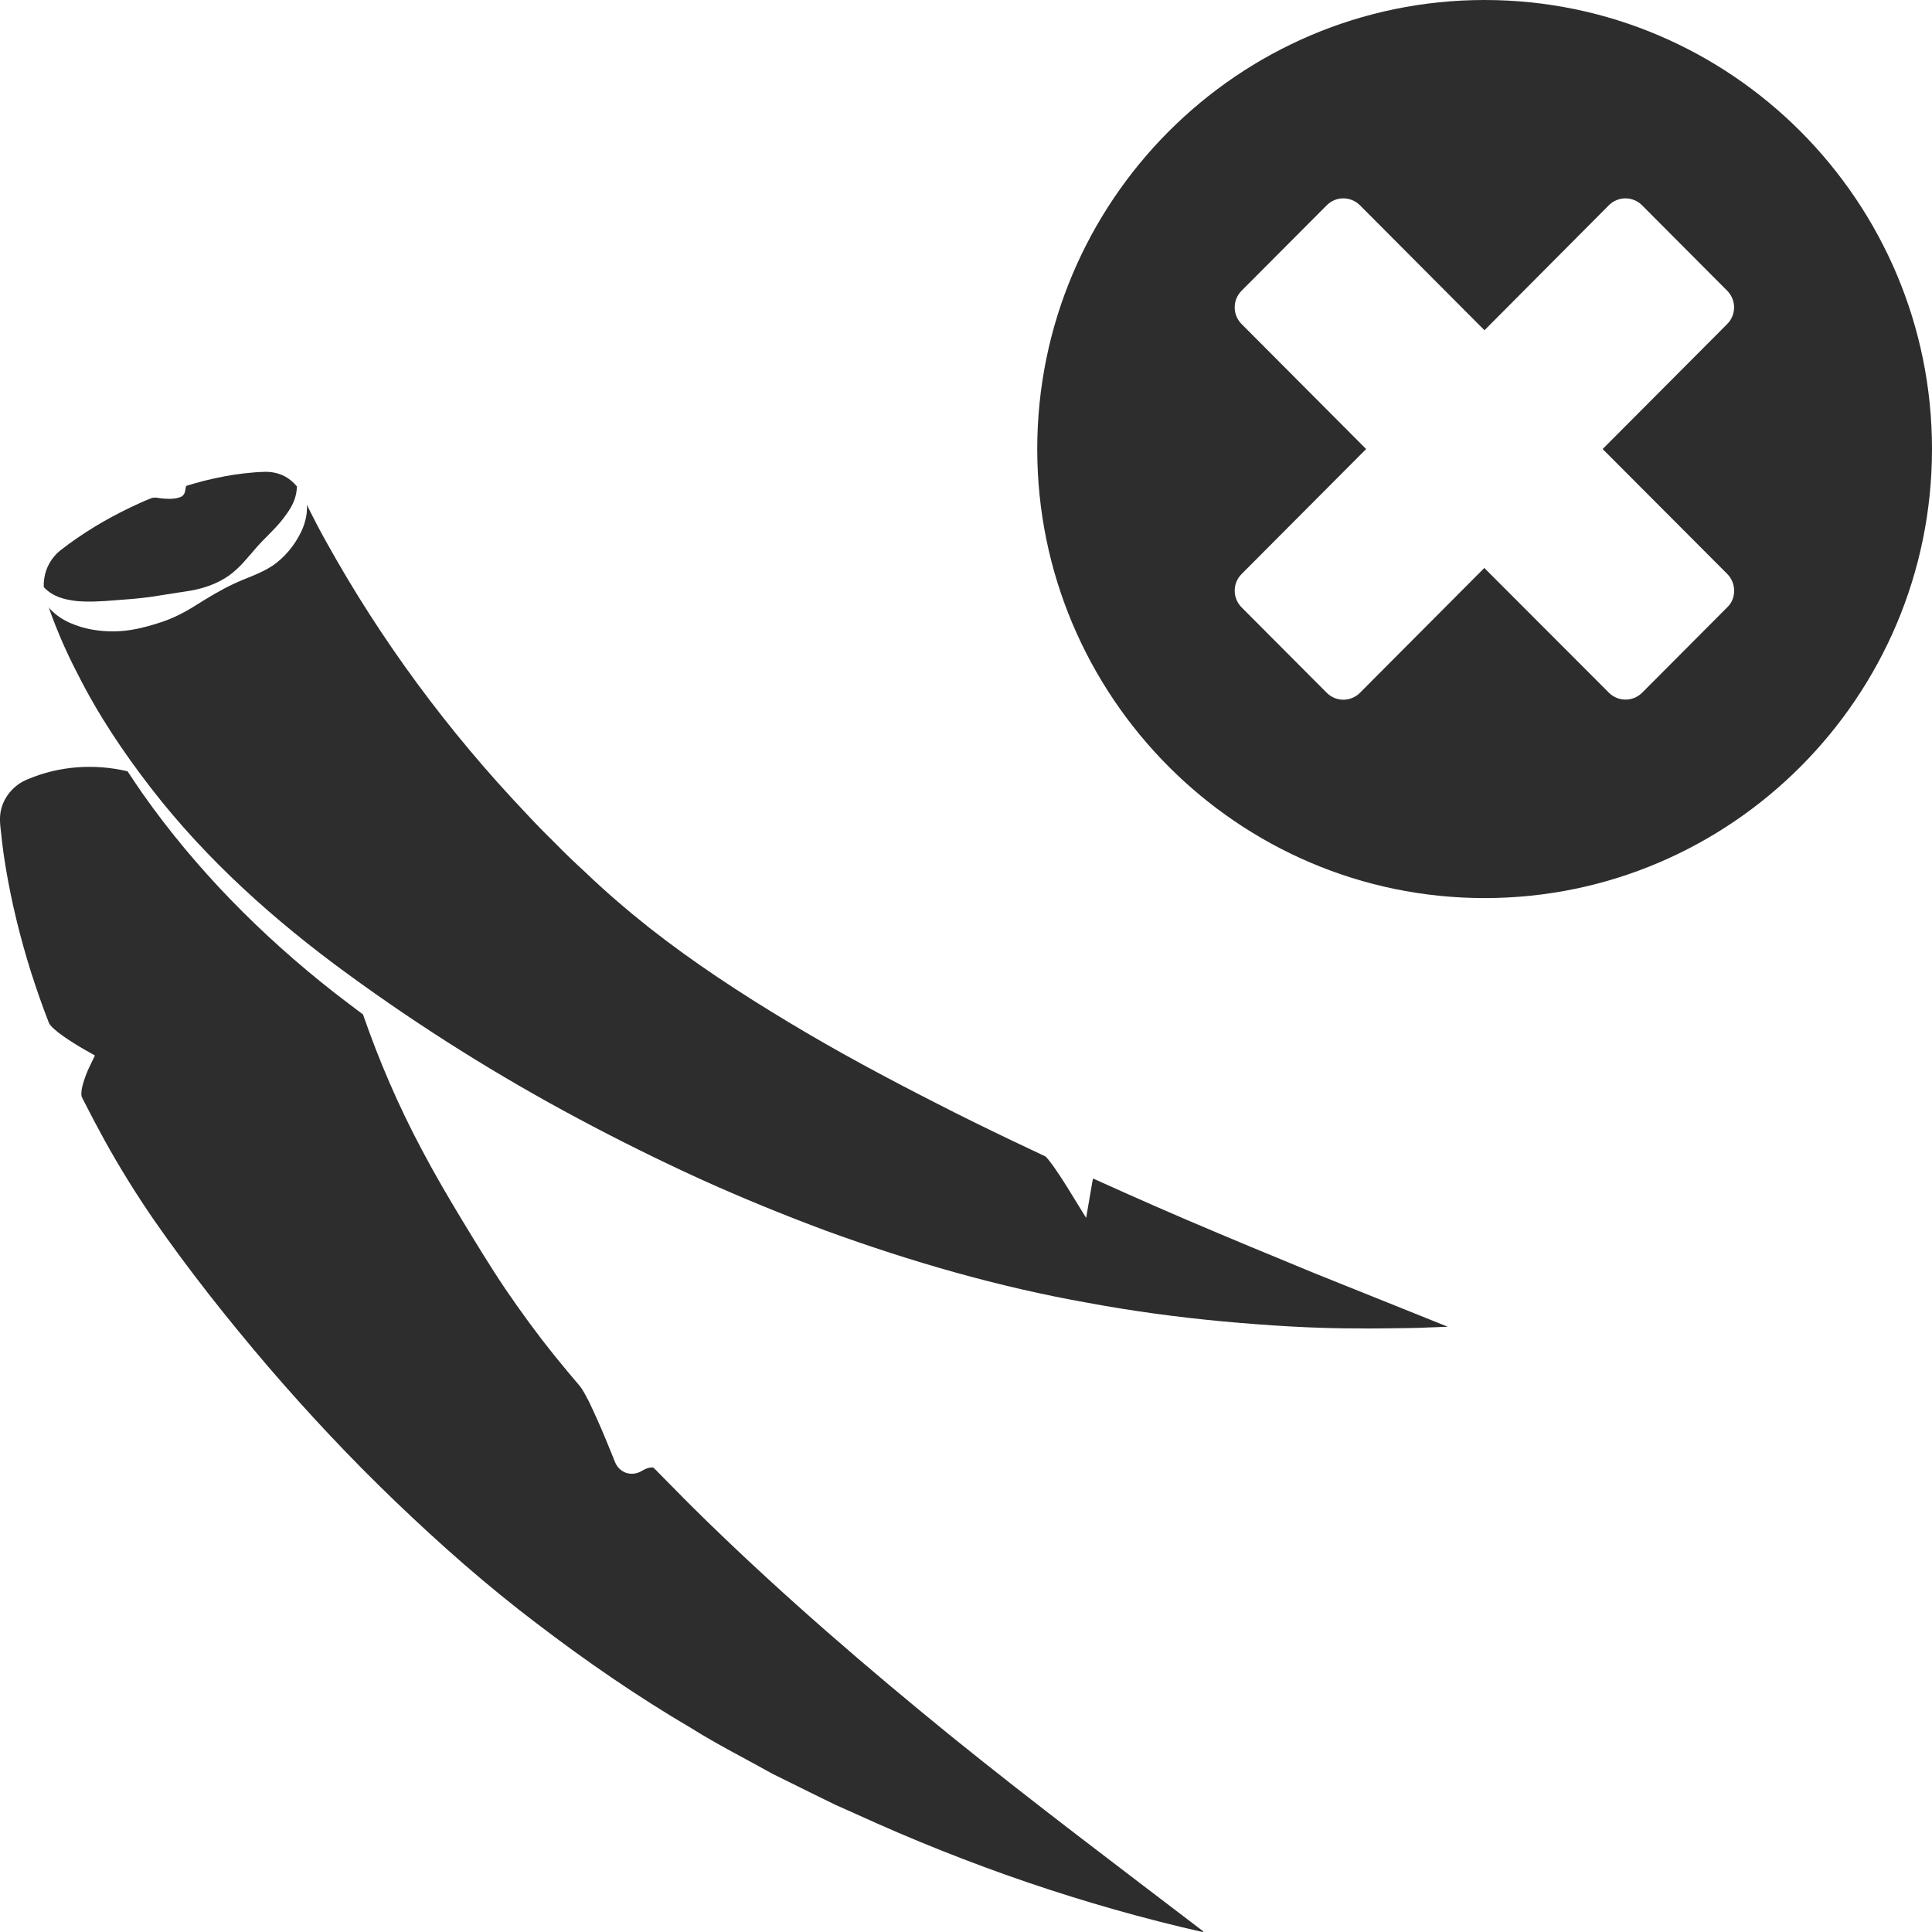 <?xml version="1.0" encoding="utf-8"?>
<!-- Generator: Adobe Illustrator 24.1.2, SVG Export Plug-In . SVG Version: 6.00 Build 0)  -->
<svg version="1.1" id="Layer_1" xmlns="http://www.w3.org/2000/svg" xmlns:xlink="http://www.w3.org/1999/xlink" x="0px" y="0px"
	 viewBox="0 0 128 128" style="enable-background:new 0 0 128 128;" xml:space="preserve">
<style type="text/css">
	.st0{fill:#2D2D2D;}
</style>
<g>
	<path class="st0" d="M87.03,84.33c-2.8-1.15-5.59-2.31-8.38-3.5c-1.39-0.6-2.78-1.2-4.16-1.82l-2.07-0.93
		c-0.02,0.1-0.05,0.19-0.06,0.28l-0.4,2.33l-1.25-2.03c-0.23-0.37-0.48-0.76-0.73-1.12c-0.12-0.18-0.25-0.36-0.38-0.53
		c-0.12-0.16-0.27-0.34-0.33-0.39l-2.28-1.08c-1.67-0.8-3.33-1.61-4.98-2.46c-3.3-1.68-6.57-3.43-9.75-5.35
		c-3.18-1.91-6.31-3.96-9.25-6.27c-1.46-1.16-2.91-2.4-4.24-3.68c-0.69-0.63-1.36-1.27-2.01-1.94c-0.67-0.65-1.32-1.32-1.95-2
		c-5.13-5.4-9.59-11.44-13.2-17.95c-0.45-0.8-0.87-1.62-1.28-2.45c0.01,0.08,0.01,0.16,0.01,0.24c-0.01,0.54-0.16,1.07-0.38,1.54
		c-0.45,0.93-1.11,1.72-1.92,2.27c-0.82,0.54-1.77,0.81-2.6,1.21c-0.84,0.4-1.62,0.87-2.43,1.38c-0.8,0.51-1.66,0.95-2.58,1.22
		c-0.91,0.29-1.87,0.52-2.85,0.53c-0.98,0.01-2-0.14-2.96-0.57c-0.47-0.21-0.93-0.51-1.3-0.91c-0.03-0.04-0.06-0.08-0.09-0.12
		c0.03,0.08,0.06,0.16,0.08,0.24c0.51,1.42,1.12,2.81,1.82,4.15c1.35,2.7,3.04,5.22,4.88,7.6c3.69,4.77,8.2,8.79,13.04,12.32
		c4.85,3.54,9.94,6.73,15.24,9.56c2.65,1.42,5.34,2.75,8.07,4c2.74,1.24,5.52,2.38,8.34,3.43c5.65,2.06,11.46,3.74,17.4,4.79
		c2.96,0.55,5.95,0.95,8.95,1.23c3,0.27,6.01,0.47,9.02,0.46c0.75,0.02,1.5-0.01,2.26-0.01c0.75-0.01,1.5-0.01,2.26-0.05l1.33-0.05
		l-0.45-0.18L87.03,84.33z"/>
	<path class="st0" d="M46.85,100.8c-0.64-0.63-1.29-1.26-1.91-1.9l-0.95-0.96l-0.47-0.48l-0.12-0.12l-0.06-0.06l-0.01-0.01
		c-0.02-0.02-0.03-0.02-0.04-0.03c-0.03-0.04-0.3-0.03-0.6,0.12l-0.11,0.06l-0.19,0.1c-0.32,0.16-0.73,0.16-1.05,0
		c-0.16-0.08-0.31-0.2-0.42-0.35c-0.06-0.07-0.1-0.15-0.14-0.23l-0.05-0.11L40.6,96.5c-0.33-0.82-0.67-1.65-1.03-2.45
		c-0.18-0.4-0.36-0.8-0.55-1.19c-0.19-0.37-0.41-0.78-0.58-1c-0.59-0.69-1.16-1.38-1.73-2.08c-1.13-1.41-2.2-2.87-3.22-4.37
		c-1.02-1.51-1.94-3.04-2.88-4.58c-0.93-1.54-1.84-3.09-2.68-4.69c-1.53-2.87-2.82-5.87-3.88-8.93c-0.65-0.48-1.28-0.97-1.92-1.46
		c-4.8-3.76-9.15-8.16-12.66-13.14c-0.35-0.5-0.68-1-1.02-1.51c-2.2-0.52-4.53-0.35-6.57,0.51c-1.05,0.4-1.78,1.36-1.87,2.41
		c-0.05,0.49,0.07,1.12,0.12,1.7c0.07,0.59,0.15,1.18,0.25,1.76c0.39,2.34,0.96,4.65,1.67,6.91c0.36,1.13,0.75,2.25,1.18,3.35
		c0.01,0.03,0.03,0.08,0.04,0.09c0.01,0,0.01,0.01,0.01,0.01c-0.01,0,0.04,0.05,0.06,0.08C3.4,68,3.48,68.09,3.58,68.17
		c0.19,0.17,0.41,0.34,0.64,0.5c0.46,0.32,0.96,0.63,1.45,0.91l0.62,0.35l-0.32,0.66c-0.2,0.4-0.38,0.87-0.49,1.29
		c-0.06,0.21-0.09,0.42-0.09,0.59c0,0.08,0.01,0.15,0.02,0.18c0,0.02,0.01,0.03,0.01,0.03l0.08,0.16c0.46,0.91,0.94,1.82,1.43,2.71
		c0.99,1.79,2.07,3.53,3.23,5.22c2.33,3.36,4.89,6.59,7.56,9.72c2.68,3.12,5.5,6.13,8.47,8.98c2.97,2.85,6.07,5.59,9.36,8.08
		c3.28,2.51,6.68,4.85,10.24,6.94c1.75,1.1,3.59,2.02,5.39,3.03l2.77,1.37l1.39,0.68l1.41,0.63c7.4,3.38,15.07,6.02,22.96,7.81
		c0-0.02,0-0.04,0-0.06c-5.58-4.26-11.21-8.49-16.69-12.92C57.46,110.51,52.01,105.82,46.85,100.8z"/>
	<path class="st0" d="M7.49,39.78c0.83-0.06,1.68-0.12,2.53-0.24l2.62-0.41c0.89-0.16,1.75-0.46,2.49-0.97
		c0.74-0.51,1.31-1.26,1.87-1.9c0.57-0.64,1.19-1.18,1.69-1.81c0.49-0.63,0.94-1.25,0.98-2.19l0,0c0-0.01,0.01-0.01,0.01-0.02
		c-0.25-0.31-0.57-0.57-0.93-0.74c-0.38-0.17-0.78-0.25-1.21-0.24c-0.45,0.01-0.9,0.05-1.35,0.1c-0.9,0.1-1.8,0.28-2.69,0.5
		l-0.66,0.18c-0.19,0.07-0.52,0.13-0.51,0.18c-0.03,0.05-0.03,0.16-0.06,0.29c-0.01,0.13-0.11,0.33-0.27,0.4
		c-0.27,0.12-0.5,0.13-0.75,0.14c-0.24,0-0.48-0.02-0.71-0.05c-0.23-0.05-0.41-0.05-0.6,0.04c-0.43,0.17-0.84,0.36-1.26,0.56
		c-1.66,0.79-3.24,1.74-4.69,2.87c-0.57,0.46-0.96,1.14-1.06,1.86c-0.03,0.19-0.04,0.38-0.03,0.57c0.63,0.66,1.38,0.82,2.16,0.92
		C5.84,39.89,6.66,39.85,7.49,39.78z"/>
	<path class="st0" d="M42.28,96.21L42.28,96.21C42.29,96.23,42.29,96.24,42.28,96.21C42.28,96.21,42.28,96.21,42.28,96.21z"/>
	<path class="st0" d="M98.36,0C82.02,0,68.72,13.35,68.72,29.75c0,16.4,13.3,29.75,29.64,29.75C114.7,59.5,128,46.15,128,29.75
		C128,13.35,114.7,0,98.36,0z M114.44,40.23l-5.64,5.66c-0.3,0.3-0.7,0.46-1.1,0.46c-0.4,0-0.79-0.15-1.1-0.45l-8.26-8.27
		l-8.24,8.27c-0.61,0.61-1.59,0.61-2.2,0l-5.64-5.66c-0.61-0.61-0.61-1.6,0-2.21l8.25-8.28l-8.25-8.28c-0.61-0.61-0.61-1.6,0-2.21
		l5.64-5.66c0.6-0.61,1.59-0.61,2.2,0l8.25,8.28l8.24-8.28c0.61-0.61,1.59-0.61,2.2,0l5.64,5.66c0.61,0.61,0.61,1.6,0,2.21
		l-8.25,8.28l8.25,8.27c0.29,0.29,0.46,0.69,0.46,1.1C114.9,39.55,114.74,39.94,114.44,40.23z"/>
</g>
</svg>
